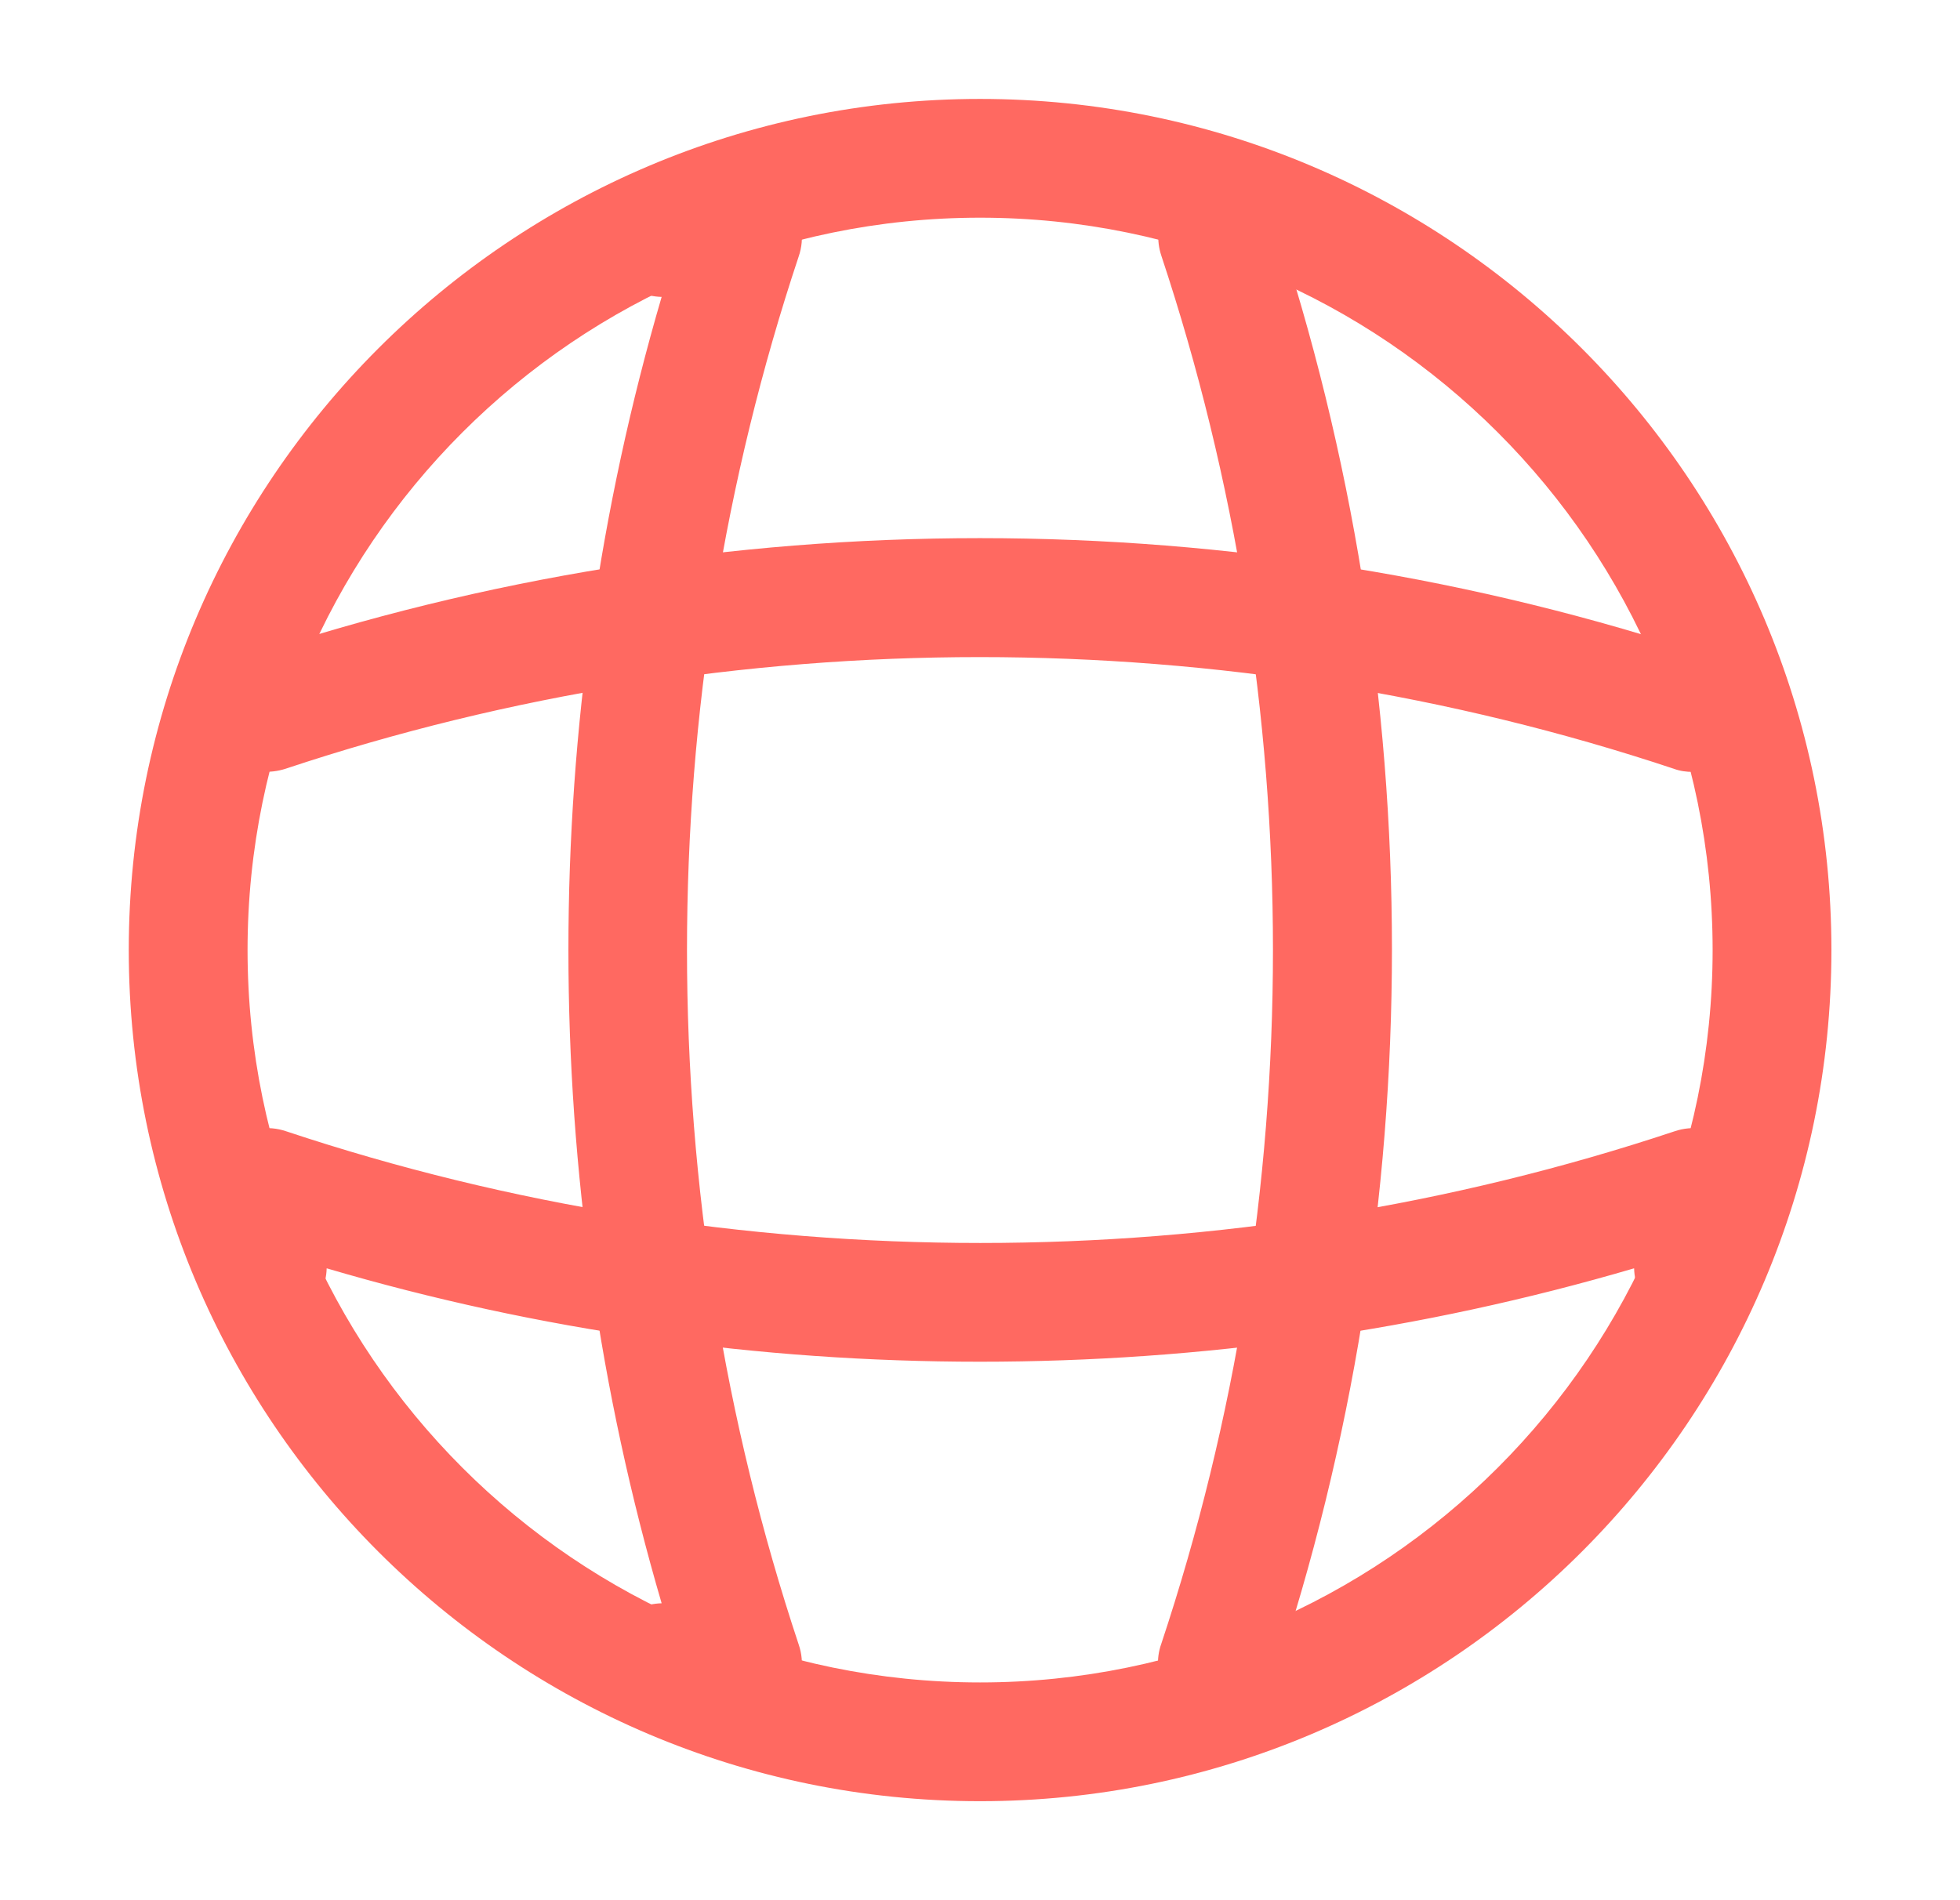 <svg width="33" height="32" viewBox="0 0 33 32" fill="none" xmlns="http://www.w3.org/2000/svg">
<path d="M16.501 30.333C8.595 30.333 2.168 23.906 2.168 15.999C2.168 8.093 8.595 1.666 16.501 1.666C24.408 1.666 30.835 8.093 30.835 15.999C30.835 23.906 24.408 30.333 16.501 30.333ZM16.501 3.666C9.701 3.666 4.168 9.199 4.168 15.999C4.168 22.799 9.701 28.333 16.501 28.333C23.301 28.333 28.835 22.799 28.835 15.999C28.835 9.199 23.301 3.666 16.501 3.666Z" fill="#FF6961"/>
<path d="M12.5 29H11.167C10.62 29 10.167 28.547 10.167 28C10.167 27.453 10.594 27.013 11.14 27C9.047 19.853 9.047 12.147 11.14 5C10.594 4.987 10.167 4.547 10.167 4C10.167 3.453 10.62 3 11.167 3H12.5C12.82 3 13.127 3.16 13.314 3.413C13.5 3.68 13.554 4.013 13.447 4.32C10.94 11.853 10.94 20.147 13.447 27.693C13.554 28 13.5 28.333 13.314 28.6C13.127 28.84 12.82 29 12.5 29Z" fill="#FF6961"/>
<path d="M20.499 29C20.393 29 20.286 28.986 20.179 28.946C19.659 28.773 19.366 28.2 19.553 27.68C22.059 20.146 22.059 11.853 19.553 4.306C19.379 3.786 19.659 3.213 20.179 3.04C20.713 2.866 21.273 3.146 21.446 3.666C24.099 11.613 24.099 20.36 21.446 28.293C21.313 28.733 20.913 29 20.499 29Z" fill="#FF6961"/>
<path d="M16.5 22.932C12.78 22.932 9.073 22.412 5.5 21.359C5.487 21.892 5.047 22.332 4.5 22.332C3.953 22.332 3.5 21.879 3.5 21.332V19.999C3.5 19.679 3.66 19.372 3.913 19.186C4.18 18.999 4.513 18.946 4.82 19.052C12.353 21.559 20.66 21.559 28.193 19.052C28.5 18.946 28.833 18.999 29.1 19.186C29.367 19.372 29.513 19.679 29.513 19.999V21.332C29.513 21.879 29.06 22.332 28.513 22.332C27.967 22.332 27.527 21.906 27.513 21.359C23.927 22.412 20.22 22.932 16.5 22.932Z" fill="#FF6961"/>
<path d="M28.501 12.999C28.394 12.999 28.288 12.986 28.181 12.946C20.648 10.439 12.341 10.439 4.808 12.946C4.274 13.119 3.714 12.839 3.541 12.319C3.381 11.786 3.661 11.226 4.181 11.053C12.128 8.399 20.874 8.399 28.808 11.053C29.328 11.226 29.621 11.799 29.434 12.319C29.314 12.732 28.914 12.999 28.501 12.999Z" fill="#FF6961"/>
</svg>
